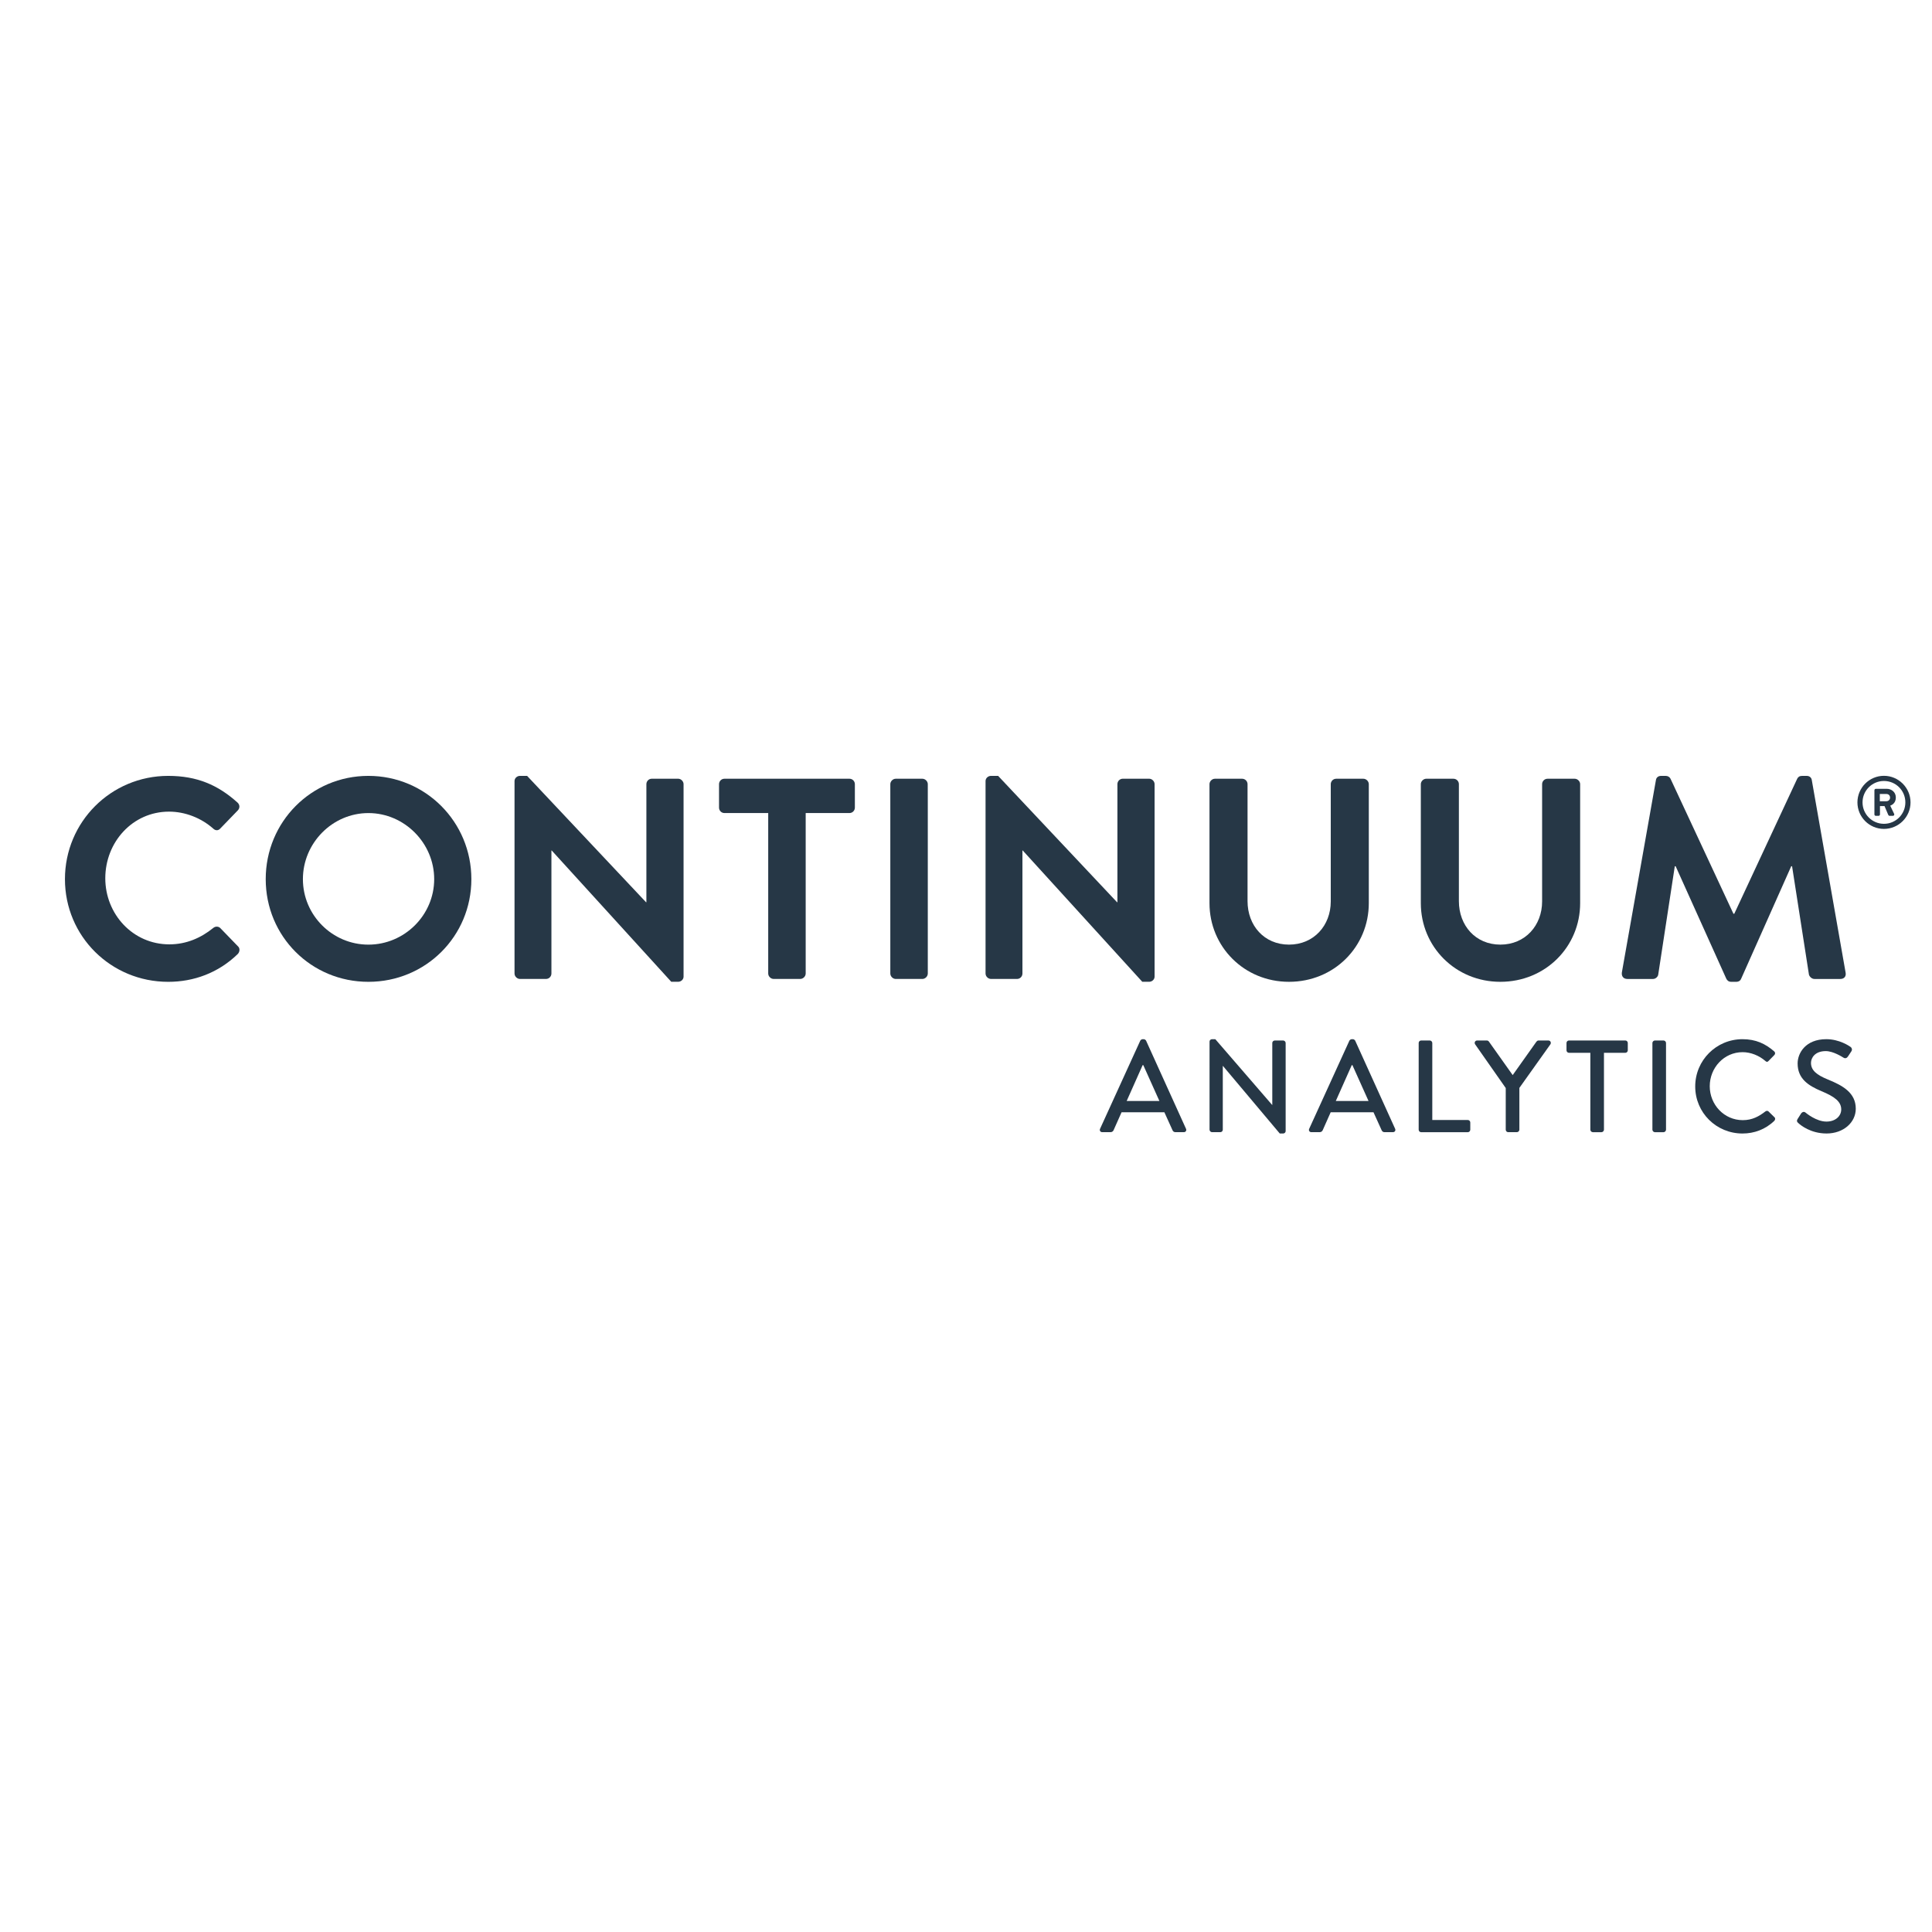 <?xml version="1.0" encoding="utf-8"?>
<!-- Generator: Adobe Illustrator 16.0.0, SVG Export Plug-In . SVG Version: 6.00 Build 0)  -->
<!DOCTYPE svg PUBLIC "-//W3C//DTD SVG 1.1//EN" "http://www.w3.org/Graphics/SVG/1.1/DTD/svg11.dtd">
<svg version="1.1" id="Layer_1" xmlns="http://www.w3.org/2000/svg" xmlns:xlink="http://www.w3.org/1999/xlink" x="0px" y="0px"
	 width="300px" height="300px" viewBox="0 0 300 300" enable-background="new 0 0 300 300" xml:space="preserve">
<g>
	<defs>
		<rect id="SVGID_1_" x="3.5" y="113.777" width="306" height="68.932"/>
	</defs>
	<clipPath id="SVGID_2_">
		<use xlink:href="#SVGID_1_"  overflow="visible"/>
	</clipPath>
	<path clip-path="url(#SVGID_2_)" fill="#263746" d="M26.12,120.478c4.484,0,7.727,1.42,10.748,4.131
		c0.399,0.354,0.399,0.888,0.045,1.242l-2.708,2.8c-0.313,0.354-0.755,0.354-1.112,0c-1.865-1.644-4.352-2.621-6.84-2.621
		c-5.686,0-9.904,4.753-9.904,10.348c0,5.553,4.263,10.26,9.947,10.26c2.665,0,4.931-1.021,6.796-2.531
		c0.357-0.313,0.844-0.27,1.112,0l2.751,2.841c0.356,0.312,0.268,0.888-0.043,1.197c-3.022,2.935-6.84,4.312-10.792,4.312
		c-8.883,0-16.035-7.063-16.035-15.945C10.085,127.629,17.237,120.478,26.12,120.478"/>
	<path clip-path="url(#SVGID_2_)" fill="#263746" d="M57.206,146.682c5.594,0,10.215-4.575,10.215-10.17
		c0-5.598-4.621-10.259-10.215-10.259c-5.595,0-10.171,4.661-10.171,10.259C47.035,142.107,51.61,146.682,57.206,146.682
		 M57.206,120.478c8.881,0,15.988,7.151,15.988,16.034c0,8.882-7.106,15.945-15.988,15.945c-8.883,0-15.945-7.063-15.945-15.945
		C41.26,127.629,48.323,120.478,57.206,120.478"/>
	<path clip-path="url(#SVGID_2_)" fill="#263746" d="M79.896,121.277c0-0.443,0.399-0.799,0.844-0.799h1.109l18.476,19.63h0.046
		v-18.343c0-0.446,0.354-0.845,0.843-0.845h4.087c0.443,0,0.843,0.398,0.843,0.845v29.89c0,0.444-0.399,0.797-0.843,0.797h-1.067
		l-18.562-20.384h-0.048v19.097c0,0.447-0.353,0.846-0.841,0.846H80.74c-0.444,0-0.844-0.398-0.844-0.846V121.277z"/>
	<path clip-path="url(#SVGID_2_)" fill="#263746" d="M119.287,126.251h-6.796c-0.488,0-0.841-0.398-0.841-0.844v-3.641
		c0-0.445,0.354-0.844,0.841-0.844h19.411c0.486,0,0.842,0.399,0.842,0.844v3.641c0,0.445-0.356,0.844-0.842,0.844h-6.795v24.917
		c0,0.442-0.399,0.842-0.844,0.842h-4.13c-0.446,0-0.845-0.399-0.845-0.842V126.251z"/>
	<path clip-path="url(#SVGID_2_)" fill="#263746" d="M138.248,121.765c0-0.443,0.4-0.843,0.844-0.843h4.13
		c0.446,0,0.845,0.4,0.845,0.843v29.403c0,0.443-0.399,0.844-0.845,0.844h-4.13c-0.444,0-0.844-0.4-0.844-0.844V121.765z"/>
	<path clip-path="url(#SVGID_2_)" fill="#263746" d="M153.036,121.277c0-0.443,0.398-0.799,0.845-0.799h1.108l18.476,19.63h0.046
		v-18.343c0-0.446,0.353-0.845,0.843-0.845h4.088c0.442,0,0.842,0.398,0.842,0.845v29.89c0,0.444-0.399,0.797-0.842,0.797h-1.068
		l-18.561-20.384h-0.049v19.097c0,0.447-0.354,0.846-0.841,0.846h-4.042c-0.446,0-0.845-0.398-0.845-0.846V121.277z"/>
	<path clip-path="url(#SVGID_2_)" fill="#263746" d="M187.808,121.765c0-0.443,0.398-0.843,0.845-0.843h4.218
		c0.49,0,0.847,0.4,0.847,0.843v18.165c0,3.776,2.574,6.75,6.437,6.75c3.864,0,6.485-2.974,6.485-6.704v-18.21
		c0-0.443,0.357-0.843,0.843-0.843h4.223c0.442,0,0.841,0.4,0.841,0.843v18.477c0,6.75-5.373,12.213-12.392,12.213
		c-6.973,0-12.346-5.463-12.346-12.213V121.765z"/>
	<path clip-path="url(#SVGID_2_)" fill="#263746" d="M220.625,121.765c0-0.443,0.399-0.843,0.845-0.843h4.219
		c0.489,0,0.846,0.4,0.846,0.843v18.165c0,3.776,2.575,6.75,6.438,6.75c3.864,0,6.485-2.974,6.485-6.704v-18.21
		c0-0.443,0.354-0.843,0.842-0.843h4.221c0.442,0,0.843,0.4,0.843,0.843v18.477c0,6.75-5.372,12.213-12.391,12.213
		c-6.975,0-12.348-5.463-12.348-12.213V121.765z"/>
	<path clip-path="url(#SVGID_2_)" fill="#263746" d="M257.13,121.144c0.042-0.356,0.311-0.665,0.802-0.665h0.708
		c0.355,0,0.622,0.176,0.755,0.441l9.77,20.964h0.134l9.771-20.964c0.133-0.266,0.357-0.441,0.755-0.441h0.711
		c0.489,0,0.755,0.309,0.8,0.665l5.242,29.847c0.133,0.621-0.223,1.021-0.801,1.021h-4.042c-0.399,0-0.753-0.356-0.843-0.666
		l-2.62-16.833h-0.134l-7.771,17.456c-0.09,0.265-0.355,0.485-0.755,0.485h-0.802c-0.4,0-0.621-0.221-0.754-0.485l-7.861-17.456
		h-0.135l-2.574,16.833c-0.045,0.31-0.398,0.666-0.8,0.666h-3.996c-0.578,0-0.933-0.4-0.846-1.021L257.13,121.144z"/>
	<path clip-path="url(#SVGID_2_)" fill="#263746" d="M180.033,170.964l-2.503-5.571h-0.101l-2.481,5.571H180.033z M170.819,175.276
		l6.244-13.688c0.061-0.12,0.244-0.222,0.347-0.222h0.204c0.1,0,0.282,0.102,0.346,0.222l6.202,13.688
		c0.122,0.264-0.041,0.528-0.347,0.528h-1.28c-0.244,0-0.387-0.121-0.468-0.304l-1.262-2.786h-6.65
		c-0.406,0.938-0.832,1.852-1.24,2.786c-0.062,0.142-0.226,0.304-0.47,0.304h-1.279C170.861,175.805,170.697,175.54,170.819,175.276
		"/>
	<path clip-path="url(#SVGID_2_)" fill="#263746" d="M187.817,161.73c0-0.203,0.185-0.365,0.388-0.365h0.509l8.826,10.211h0.02
		v-9.621c0-0.202,0.164-0.386,0.386-0.386h1.305c0.201,0,0.384,0.184,0.384,0.386v13.687c0,0.204-0.183,0.367-0.384,0.367h-0.53
		l-8.826-10.495h-0.02v9.906c0,0.201-0.165,0.384-0.389,0.384h-1.28c-0.203,0-0.388-0.183-0.388-0.384V161.73z"/>
	<path clip-path="url(#SVGID_2_)" fill="#263746" d="M212.506,170.964l-2.504-5.571h-0.101l-2.48,5.571H212.506z M203.291,175.276
		l6.244-13.688c0.061-0.12,0.246-0.222,0.346-0.222h0.204c0.104,0,0.283,0.102,0.346,0.222l6.203,13.688
		c0.12,0.264-0.041,0.528-0.346,0.528h-1.283c-0.241,0-0.386-0.121-0.466-0.304l-1.262-2.786h-6.65
		c-0.407,0.938-0.831,1.852-1.239,2.786c-0.063,0.142-0.225,0.304-0.471,0.304h-1.278
		C203.332,175.805,203.168,175.54,203.291,175.276"/>
	<path clip-path="url(#SVGID_2_)" fill="#263746" d="M220.291,161.955c0-0.204,0.16-0.388,0.386-0.388h1.343
		c0.203,0,0.386,0.184,0.386,0.388v11.958h5.511c0.227,0,0.388,0.184,0.388,0.389v1.116c0,0.202-0.161,0.389-0.388,0.389h-7.239
		c-0.226,0-0.386-0.187-0.386-0.389V161.955z"/>
	<path clip-path="url(#SVGID_2_)" fill="#263746" d="M233.812,168.952l-4.758-6.794c-0.164-0.265,0-0.591,0.324-0.591h1.505
		c0.162,0,0.265,0.102,0.325,0.185l3.682,5.188l3.684-5.188c0.061-0.083,0.182-0.185,0.324-0.185h1.525
		c0.325,0,0.487,0.326,0.325,0.591l-4.82,6.771v6.49c0,0.201-0.184,0.385-0.387,0.385h-1.343c-0.225,0-0.387-0.184-0.387-0.385
		V168.952z"/>
	<path clip-path="url(#SVGID_2_)" fill="#263746" d="M246.948,163.48h-3.315c-0.225,0-0.388-0.185-0.388-0.388v-1.137
		c0-0.204,0.163-0.389,0.388-0.389h8.746c0.221,0,0.384,0.185,0.384,0.389v1.137c0,0.203-0.163,0.388-0.384,0.388h-3.316v11.939
		c0,0.201-0.183,0.387-0.388,0.387h-1.341c-0.202,0-0.386-0.186-0.386-0.387V163.48z"/>
	<path clip-path="url(#SVGID_2_)" fill="#263746" d="M256.585,161.955c0-0.204,0.184-0.388,0.386-0.388h1.342
		c0.204,0,0.386,0.184,0.386,0.388v13.463c0,0.202-0.182,0.389-0.386,0.389h-1.342c-0.202,0-0.386-0.187-0.386-0.389V161.955z"/>
	<path clip-path="url(#SVGID_2_)" fill="#263746" d="M270.574,161.365c2.056,0,3.54,0.691,4.924,1.894
		c0.182,0.161,0.182,0.405,0.019,0.567l-0.894,0.914c-0.146,0.186-0.325,0.186-0.509,0c-0.958-0.832-2.259-1.361-3.521-1.361
		c-2.905,0-5.105,2.439-5.105,5.287c0,2.851,2.219,5.27,5.128,5.27c1.483,0,2.521-0.592,3.498-1.344
		c0.184-0.143,0.363-0.123,0.487-0.021l0.938,0.917c0.162,0.14,0.122,0.405-0.022,0.548c-1.383,1.343-3.132,1.974-4.942,1.974
		c-4.066,0-7.343-3.232-7.343-7.302C263.231,164.641,266.508,161.365,270.574,161.365"/>
	<path clip-path="url(#SVGID_2_)" fill="#263746" d="M279.134,173.752c0.184-0.264,0.346-0.569,0.529-0.835
		c0.182-0.264,0.467-0.346,0.689-0.162c0.123,0.101,1.688,1.404,3.255,1.404c1.404,0,2.298-0.855,2.298-1.89
		c0-1.224-1.057-1.996-3.069-2.832c-2.077-0.873-3.702-1.949-3.702-4.31c0-1.586,1.219-3.763,4.453-3.763
		c2.034,0,3.56,1.058,3.764,1.199c0.161,0.103,0.326,0.388,0.124,0.693c-0.166,0.241-0.348,0.526-0.51,0.771
		c-0.166,0.266-0.429,0.389-0.714,0.204c-0.144-0.083-1.566-1.016-2.746-1.016c-1.707,0-2.297,1.077-2.297,1.829
		c0,1.159,0.896,1.871,2.581,2.563c2.359,0.955,4.374,2.074,4.374,4.556c0,2.114-1.892,3.845-4.536,3.845
		c-2.48,0-4.048-1.302-4.371-1.607C279.071,174.237,278.929,174.098,279.134,173.752"/>
	<path clip-path="url(#SVGID_2_)" fill="#263746" d="M292.537,120.468c2.271,0,4.128,1.859,4.128,4.128
		c0,2.27-1.857,4.116-4.128,4.116s-4.116-1.846-4.116-4.116C288.421,122.327,290.267,120.468,292.537,120.468 M292.537,127.921
		c1.846,0,3.326-1.49,3.326-3.325c0-1.845-1.48-3.326-3.326-3.326c-1.833,0-3.324,1.481-3.324,3.326
		C289.213,126.431,290.704,127.921,292.537,127.921 M291.06,122.705c0-0.114,0.091-0.218,0.217-0.218h1.697
		c0.71,0,1.409,0.482,1.409,1.352c0,0.815-0.527,1.137-0.872,1.262c0.207,0.425,0.413,0.86,0.609,1.273
		c0.079,0.148-0.035,0.31-0.196,0.31h-0.514c-0.093,0-0.172-0.081-0.208-0.162l-0.573-1.353h-0.709v1.296
		c0,0.114-0.093,0.218-0.218,0.218h-0.426c-0.126,0-0.217-0.104-0.217-0.218V122.705z M292.916,124.413
		c0.344,0,0.572-0.252,0.572-0.561c0-0.333-0.229-0.563-0.572-0.563h-1.021v1.124H292.916z"/>
</g>
</svg>
